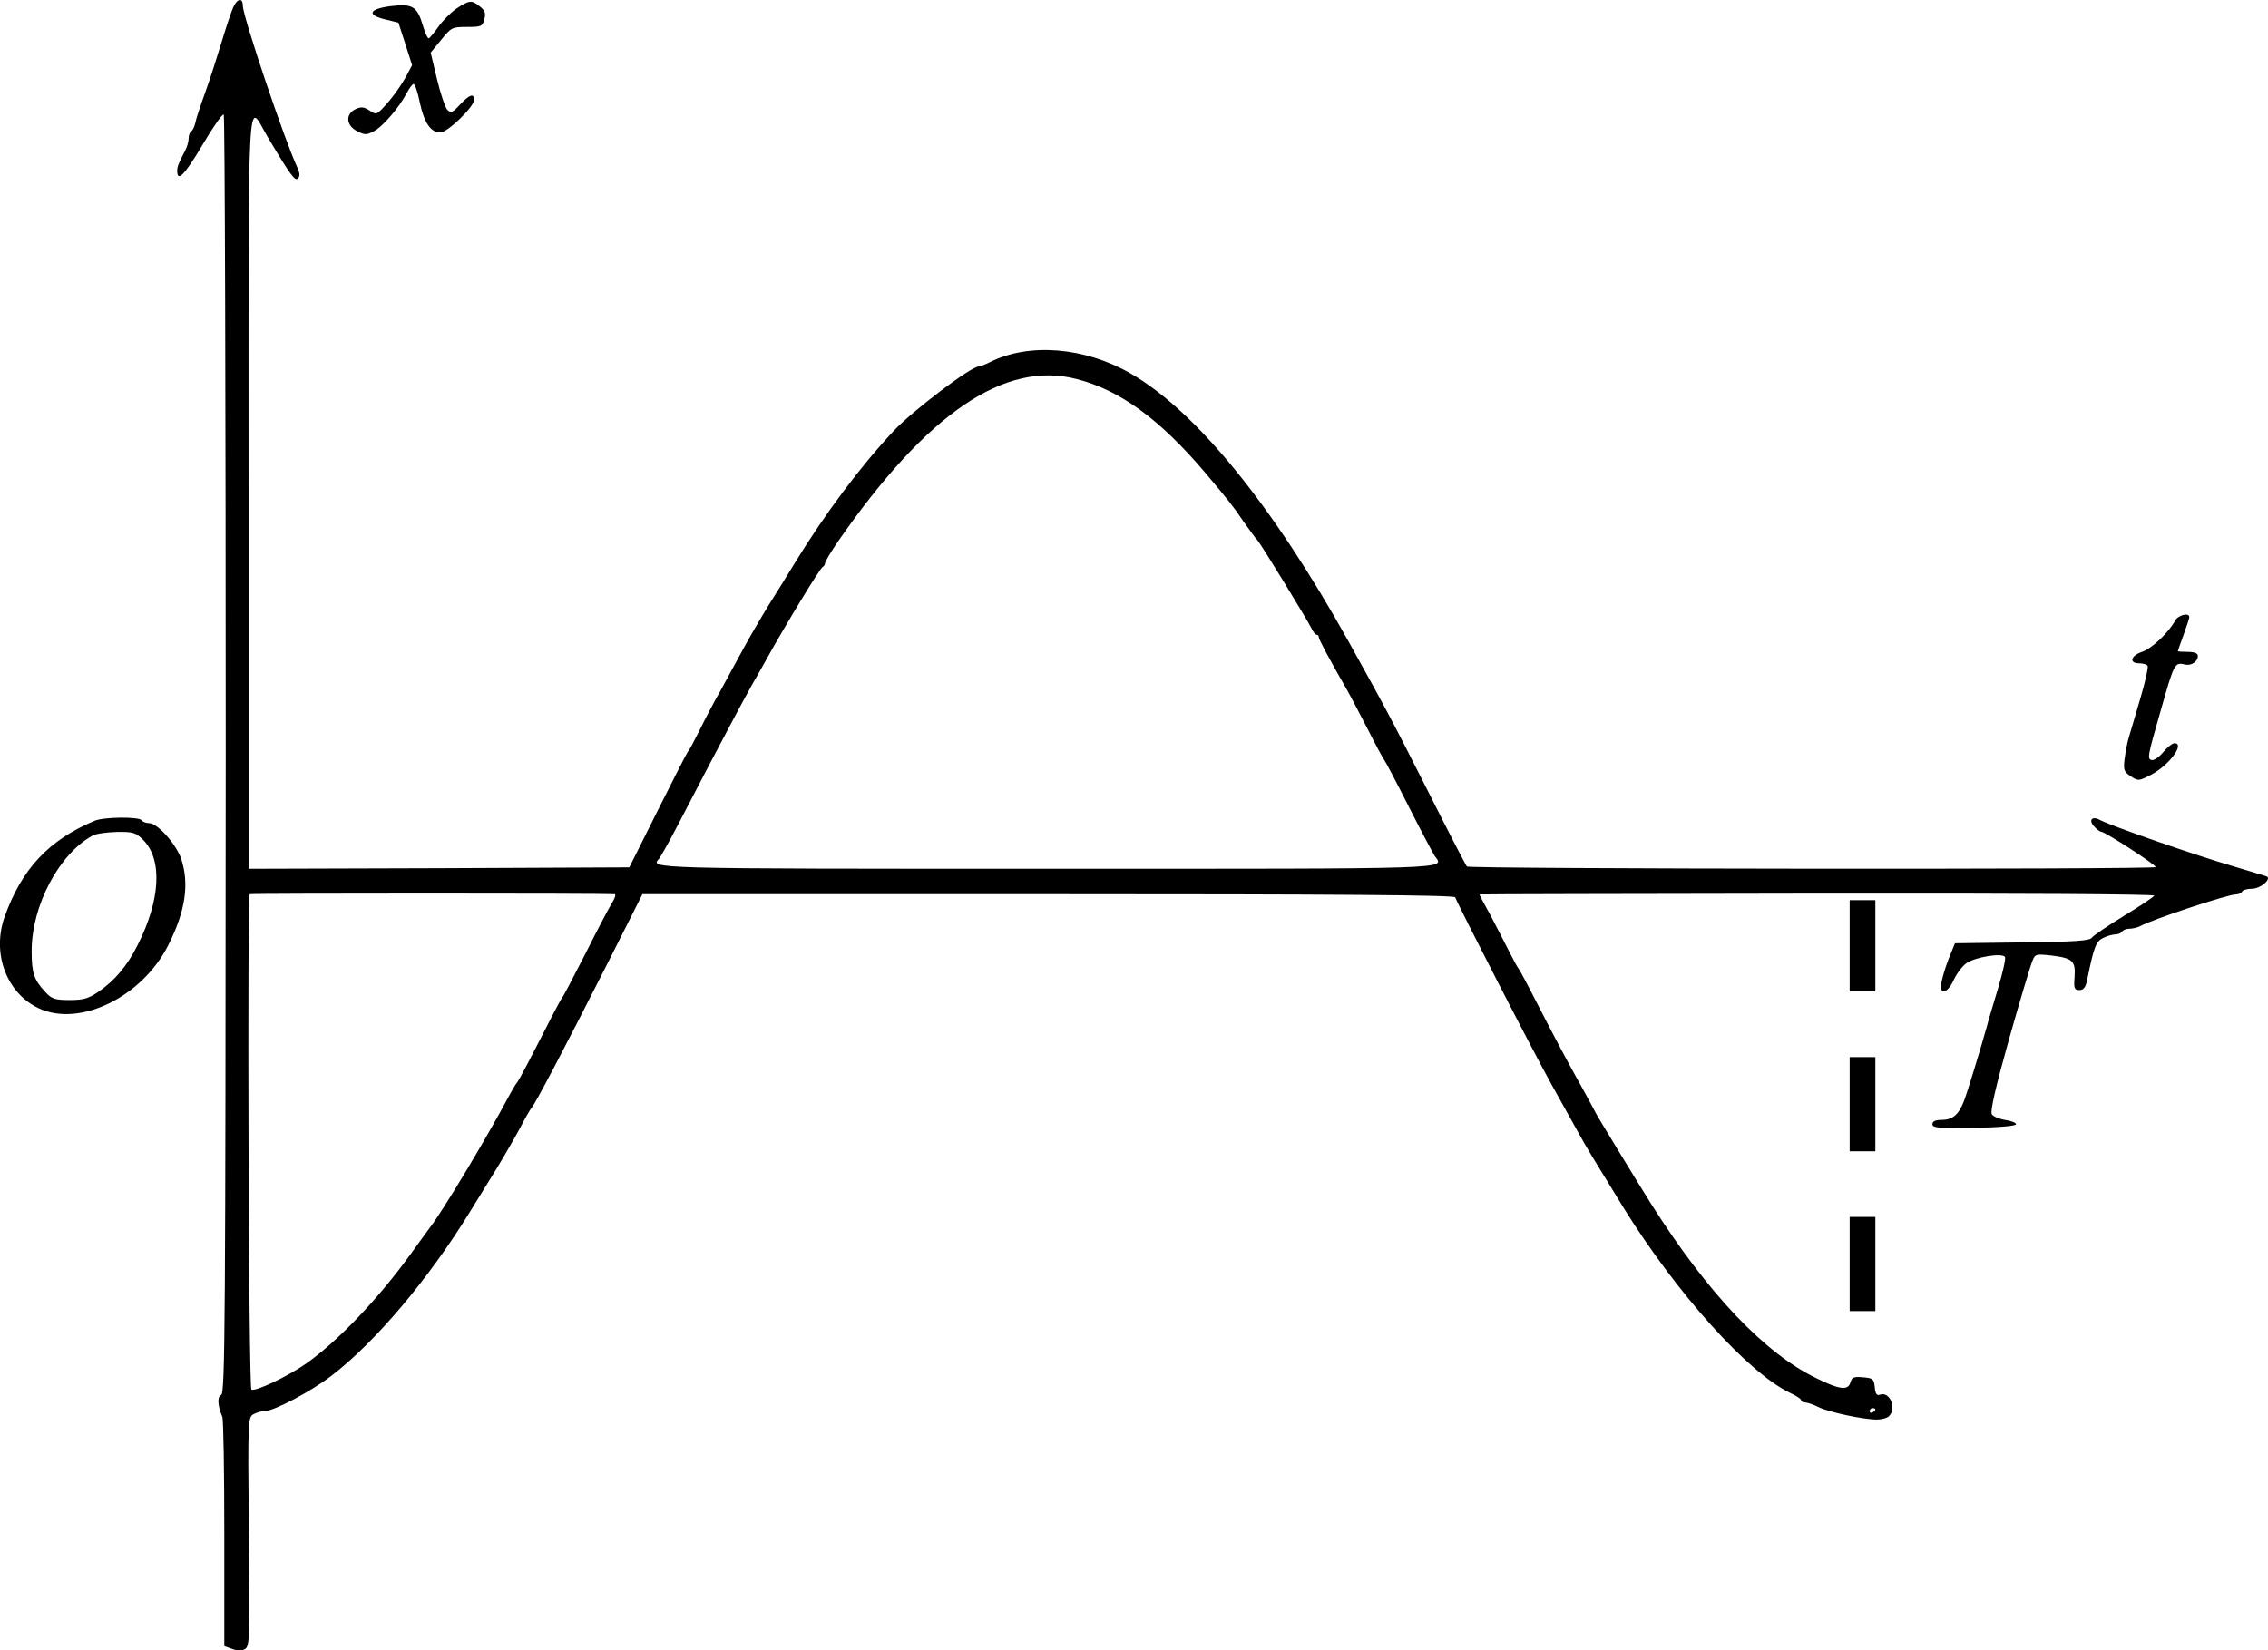 <?xml version="1.0" standalone="no"?>
<!DOCTYPE svg PUBLIC "-//W3C//DTD SVG 20010904//EN"
 "http://www.w3.org/TR/2001/REC-SVG-20010904/DTD/svg10.dtd">
<svg version="1.0" xmlns="http://www.w3.org/2000/svg"
 width="794.669pt" height="578.357pt" viewBox="0 0 794.669 578.357"
 preserveAspectRatio="xMidYMid meet">
<g transform="translate(-60.905,724.437) scale(0.1,-0.1)"
fill="#000000" stroke="none">
<g>
<path d="M1426 7218 c-8 -18 -26 -73 -41 -123 -15 -49 -40 -128 -57 -175 -17
-47 -33 -95 -35 -108 -3 -12 -9 -25 -14 -28 -5 -3 -9 -14 -9 -25 0 -10 -5 -29
-12 -42 -24 -46 -28 -57 -28 -71 0 -41 25 -16 87 88 37 63 71 112 76 109 4 -2
7 -1012 7 -2243 -1 -1973 -2 -2239 -16 -2244 -14 -5 -13 -37 4 -76 4 -8 7
-193 7 -410 l0 -394 28 -10 c19 -7 33 -7 45 0 16 10 17 43 13 412 -4 396 -3
400 17 411 11 6 29 11 40 11 31 0 162 69 232 123 153 117 341 339 487 577 22
36 62 101 90 146 27 44 65 110 84 145 18 35 36 66 39 69 12 11 117 211 265
503 l125 248 1423 0 c1005 0 1423 -3 1425 -11 10 -28 274 -543 338 -657 34
-61 70 -126 98 -176 23 -42 45 -78 155 -257 186 -299 434 -575 581 -646 22
-10 40 -22 40 -26 0 -5 6 -8 13 -8 8 0 29 -7 47 -16 36 -18 157 -44 206 -44
16 0 35 5 42 12 28 28 2 88 -32 75 -11 -4 -16 3 -18 26 -3 29 -6 32 -41 35
-32 3 -39 0 -44 -17 -8 -30 -37 -27 -118 13 -182 87 -381 297 -579 609 -51 81
-196 319 -196 322 0 1 -19 35 -41 76 -60 107 -98 179 -165 309 -32 63 -61 117
-64 120 -3 3 -18 30 -33 60 -15 30 -45 88 -66 128 -22 39 -39 72 -38 72 1 1
534 2 1185 3 715 1 1181 -2 1179 -7 -2 -5 -50 -37 -106 -71 -57 -35 -107 -69
-112 -76 -6 -11 -58 -15 -244 -17 l-236 -3 -13 -32 c-20 -47 -36 -101 -36
-120 0 -31 27 -17 45 24 10 22 30 48 44 58 31 22 126 37 135 22 4 -5 -8 -56
-25 -113 -17 -57 -35 -116 -39 -133 -20 -72 -69 -233 -80 -260 -18 -47 -40
-65 -77 -65 -23 0 -33 -5 -33 -15 0 -13 21 -15 148 -13 91 2 146 7 145 13 -1
6 -19 12 -39 15 -20 3 -41 12 -46 20 -6 10 13 94 61 265 39 138 76 261 82 274
9 22 13 23 66 17 74 -9 85 -19 81 -75 -3 -40 -1 -46 17 -46 14 0 22 9 27 35
24 118 31 136 57 148 14 7 33 12 42 12 10 0 21 5 24 10 3 6 15 10 26 10 10 0
27 4 37 9 43 24 307 111 334 111 9 0 20 4 23 10 3 6 19 10 34 10 32 0 73 37
50 44 -8 3 -61 18 -119 36 -137 40 -423 140 -463 161 -27 15 -41 0 -21 -22 9
-10 20 -19 25 -19 13 0 194 -117 191 -124 -3 -9 -2405 -7 -2413 2 -4 4 -64
120 -133 257 -131 259 -151 296 -281 530 -266 478 -535 809 -765 941 -160 92
-355 108 -491 40 -18 -9 -36 -16 -41 -16 -27 0 -232 -155 -299 -227 -115 -123
-239 -288 -346 -463 -22 -36 -62 -101 -90 -145 -27 -44 -68 -114 -90 -155 -22
-41 -58 -106 -79 -145 -22 -38 -55 -101 -74 -140 -19 -38 -37 -72 -41 -75 -3
-3 -50 -95 -105 -205 l-100 -200 -667 -3 -667 -2 0 1326 c0 1473 -6 1362 66
1240 82 -138 97 -157 107 -147 7 7 7 18 -1 36 -45 95 -192 532 -192 569 0 30
-20 26 -34 -6z m2956 -1302 c152 -39 291 -141 449 -327 88 -105 94 -112 135
-172 20 -28 42 -59 50 -67 14 -17 171 -273 188 -307 6 -13 14 -23 19 -23 4 0
7 -4 7 -9 0 -7 36 -75 97 -181 11 -19 44 -82 74 -140 29 -58 56 -107 59 -110
3 -3 41 -75 84 -160 43 -85 85 -164 92 -175 33 -47 99 -45 -1356 -45 -1410 0
-1394 0 -1361 36 4 5 34 57 65 117 31 59 81 155 112 215 67 127 111 210 147
275 15 26 38 66 51 90 67 121 189 322 198 325 4 2 8 8 8 13 0 6 21 40 46 77
312 449 584 634 836 568z m-1619 -1805 c5 -1 0 -16 -11 -33 -11 -18 -53 -98
-93 -178 -41 -80 -76 -147 -79 -150 -3 -3 -19 -32 -36 -65 -73 -143 -118 -230
-124 -235 -3 -3 -15 -23 -27 -45 -78 -147 -233 -405 -276 -460 -4 -5 -35 -48
-69 -95 -115 -159 -254 -304 -365 -383 -67 -47 -180 -100 -193 -92 -10 6 -15
1727 -6 1736 3 3 1242 3 1279 0z m4417 -1805 c0 -3 -4 -8 -10 -11 -5 -3 -10
-1 -10 4 0 6 5 11 10 11 6 0 10 -2 10 -4z"/>
</g>
<g>
<path d="M2208 7214 c-20 -14 -49 -43 -64 -65 -15 -21 -30 -39 -33 -39 -4 0
-13 20 -20 44 -20 68 -36 78 -112 69 -78 -10 -86 -31 -19 -47 l45 -11 24 -74
24 -75 -23 -43 c-13 -24 -41 -64 -62 -88 -39 -44 -40 -44 -64 -28 -20 13 -30
14 -49 5 -36 -17 -34 -57 5 -77 27 -14 33 -14 58 -1 32 16 90 84 116 134 9 17
20 32 24 32 5 0 15 -29 22 -65 15 -70 38 -105 72 -105 25 0 118 90 118 114 0
25 -16 19 -49 -16 -27 -29 -32 -31 -45 -18 -7 8 -24 57 -36 108 l-22 92 37 45
c35 43 38 45 90 45 51 0 55 2 61 27 6 20 2 31 -16 45 -28 23 -37 22 -82 -8z"/>
</g>
<g>
<path d="M8230 5069 c-23 -42 -82 -98 -116 -109 -39 -13 -46 -40 -10 -40 14 0
27 -4 30 -9 3 -4 -8 -55 -25 -112 -17 -57 -35 -120 -41 -139 -6 -19 -12 -54
-15 -77 -4 -37 -2 -43 22 -59 26 -17 28 -17 72 6 63 33 119 110 81 110 -7 0
-25 -14 -39 -31 -14 -17 -32 -30 -41 -28 -16 4 -14 14 32 174 47 166 49 169
84 161 23 -6 46 10 46 30 0 9 -12 14 -35 14 -19 0 -35 1 -35 3 0 1 9 27 20 57
11 30 20 58 20 62 0 17 -40 7 -50 -13z"/>
</g>
<g>
<path d="M940 4368 c-161 -68 -255 -169 -315 -337 -45 -128 7 -267 120 -320
143 -67 361 39 453 220 61 120 75 216 46 304 -19 53 -83 125 -113 125 -11 0
-23 5 -26 10 -8 13 -133 12 -165 -2z m170 -66 c69 -69 62 -210 -19 -370 -37
-73 -79 -123 -137 -163 -35 -24 -53 -29 -101 -29 -52 0 -63 4 -85 28 -40 43
-48 66 -48 144 0 158 95 339 213 404 12 7 50 12 85 13 57 1 66 -2 92 -27z"/>
</g>
<g>
<path d="M7090 3930 l0 -160 45 0 45 0 0 160 0 160 -45 0 -45 0 0 -160z"/>
</g>
<g>
<path d="M7090 3375 l0 -165 45 0 45 0 0 165 0 165 -45 0 -45 0 0 -165z"/>
</g>
<g>
<path d="M7090 2815 l0 -165 45 0 45 0 0 165 0 165 -45 0 -45 0 0 -165z"/>
</g>
</g>
</svg>
